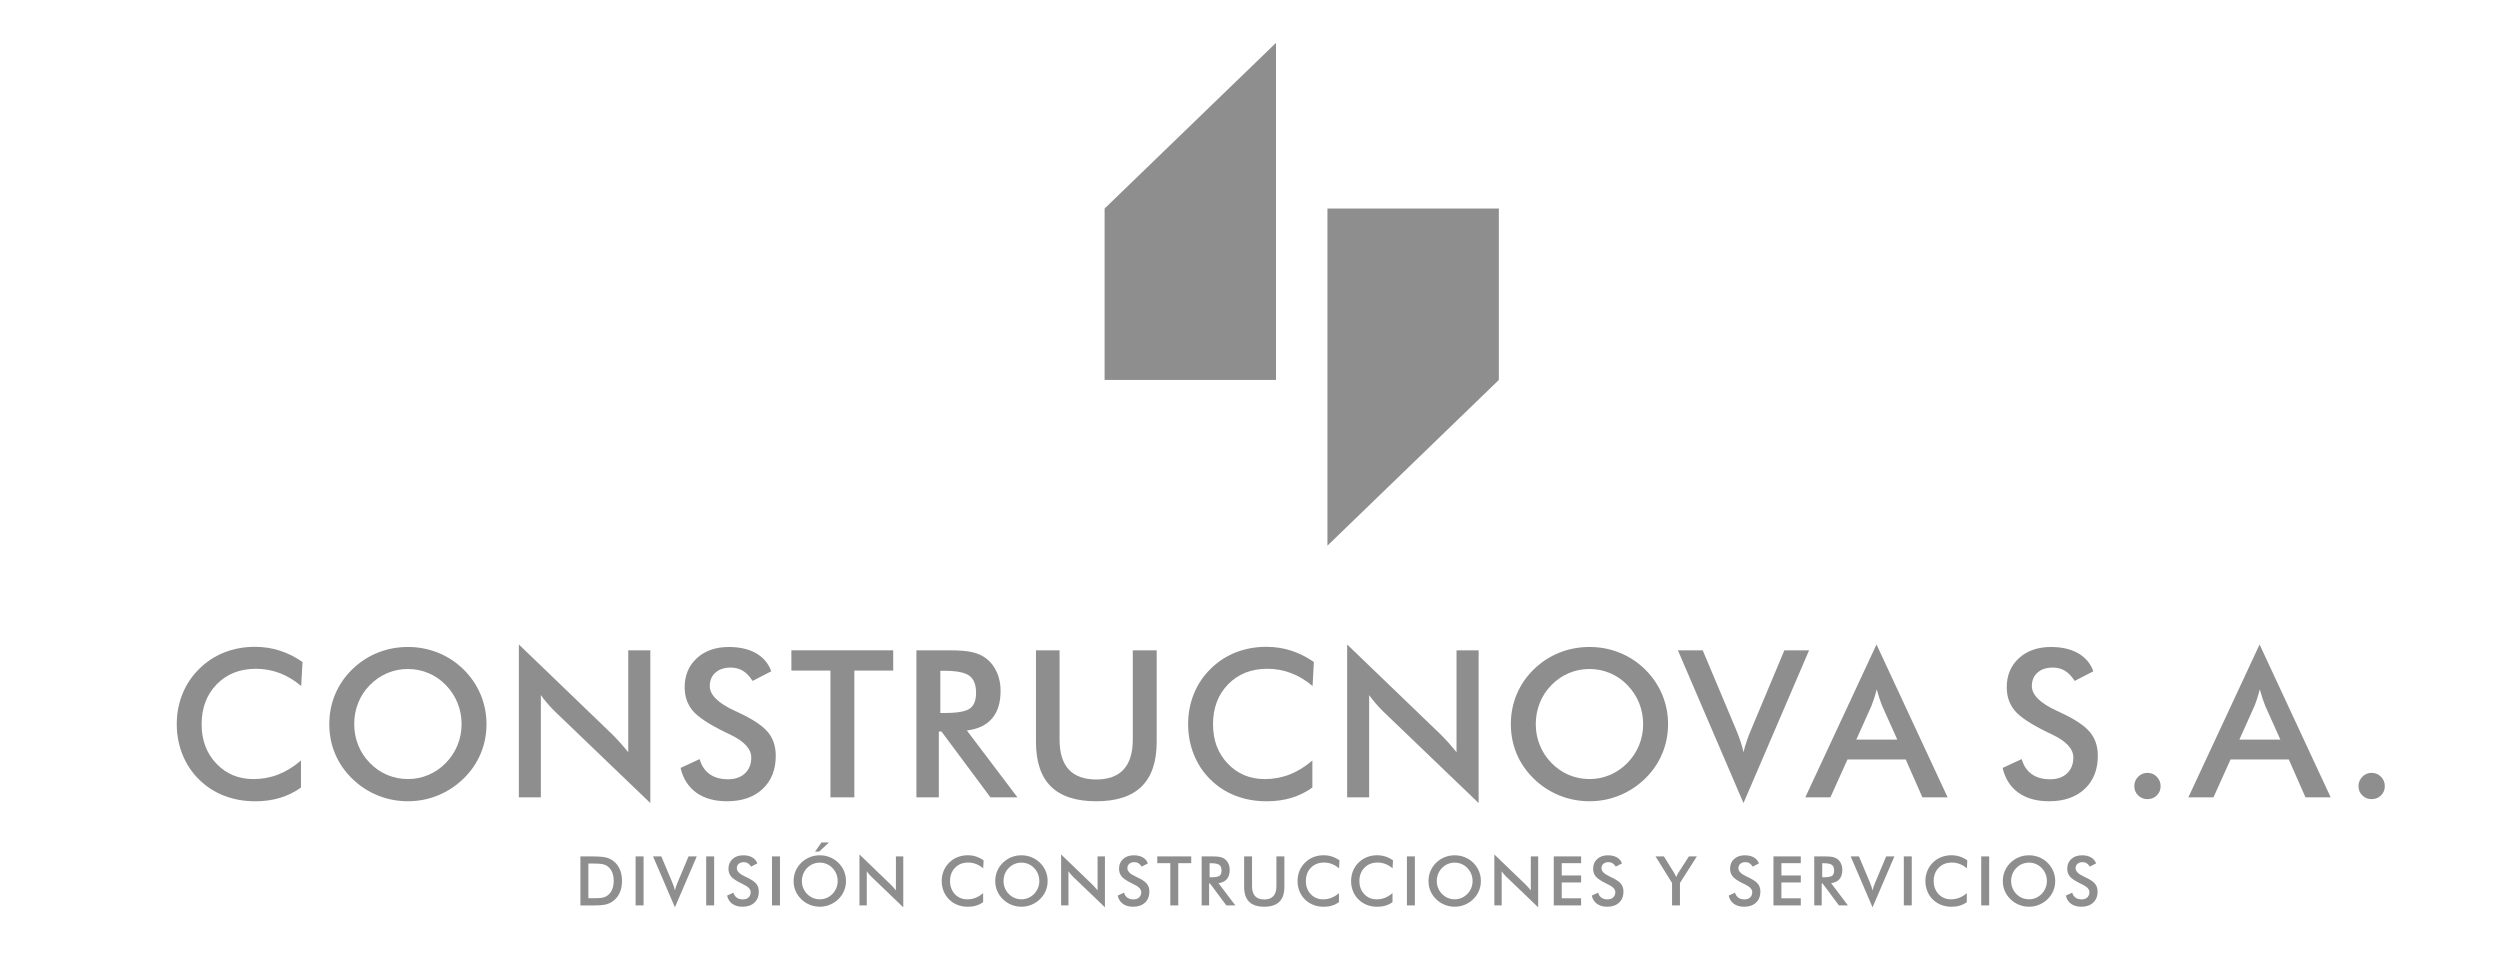 <?xml version="1.0" encoding="utf-8"?>
<!-- Generator: Adobe Illustrator 16.0.0, SVG Export Plug-In . SVG Version: 6.00 Build 0)  -->
<!DOCTYPE svg PUBLIC "-//W3C//DTD SVG 1.1//EN" "http://www.w3.org/Graphics/SVG/1.1/DTD/svg11.dtd">
<svg version="1.1" id="Capa_1" xmlns="http://www.w3.org/2000/svg" xmlns:xlink="http://www.w3.org/1999/xlink" x="0px" y="0px"
	 width="190.688px" height="73.734px" viewBox="0 0 190.688 73.734" enable-background="new 0 0 190.688 73.734"
	 xml:space="preserve">
<g display="none">
	
		<rect x="33.677" y="12.977" transform="matrix(0.707 0.707 -0.707 0.707 28.443 -23.908)" display="inline" fill="#8E8E8E" width="18.809" height="18.809"/>
	
		<rect x="48.402" y="27.701" transform="matrix(0.707 0.707 -0.707 0.707 43.164 -30.006)" display="inline" fill="#8E8E8E" width="18.809" height="18.81"/>
	
		<rect x="18.901" y="27.753" transform="matrix(0.707 0.707 -0.707 0.707 34.567 -9.132)" display="inline" fill="#8E8E8E" width="18.809" height="18.809"/>
	
		<rect x="33.626" y="42.477" transform="matrix(0.707 0.707 -0.707 0.707 49.288 -15.232)" display="inline" fill="#8E8E8E" width="18.809" height="18.809"/>
	<g display="inline">
		<path fill="#8E8E8E" d="M81.897,22.859v6.514h0.456c0.703,0,1.275-0.104,1.719-0.314c0.445-0.209,0.821-0.565,1.129-1.064
			c0.308-0.498,0.509-1.172,0.603-2.022h0.409v7.964h-0.409c-0.148-1.505-0.552-2.496-1.21-2.977
			c-0.659-0.479-1.405-0.719-2.24-0.719h-0.456v4.854c0,0.811,0.045,1.317,0.135,1.52c0.089,0.203,0.265,0.381,0.526,0.533
			c0.261,0.152,0.614,0.227,1.058,0.227h0.526v0.434h-8.292v-0.434h0.526c0.46,0,0.831-0.081,1.112-0.244
			c0.202-0.109,0.358-0.298,0.468-0.563c0.085-0.188,0.128-0.678,0.128-1.473V24.662c0-0.812-0.043-1.318-0.128-1.52
			c-0.086-0.203-0.259-0.381-0.521-0.533c-0.261-0.152-0.613-0.228-1.059-0.228h-0.526v-0.435H89.23v4.551H88.75
			c-0.109-1.068-0.388-1.859-0.835-2.374c-0.449-0.515-1.098-0.878-1.947-1.087c-0.468-0.117-1.333-0.178-2.596-0.178H81.897z"/>
		<path fill="#8E8E8E" d="M96.785,36.192c-1.333,1.178-2.53,1.766-3.591,1.766c-0.624,0-1.142-0.205-1.555-0.614
			s-0.619-0.921-0.619-1.537c0-0.834,0.358-1.585,1.075-2.252c0.718-0.666,2.281-1.553,4.69-2.66v-1.1
			c0-0.825-0.046-1.347-0.136-1.561c-0.088-0.215-0.258-0.401-0.508-0.561c-0.25-0.16-0.53-0.241-0.843-0.241
			c-0.506,0-0.923,0.114-1.25,0.34c-0.203,0.14-0.304,0.304-0.304,0.491c0,0.164,0.109,0.366,0.328,0.608
			c0.296,0.335,0.444,0.658,0.444,0.971c0,0.382-0.143,0.708-0.427,0.976c-0.285,0.27-0.656,0.404-1.117,0.404
			c-0.491,0-0.903-0.148-1.234-0.445c-0.331-0.295-0.496-0.643-0.496-1.04c0-0.562,0.222-1.097,0.666-1.608
			c0.444-0.51,1.064-0.902,1.859-1.176c0.796-0.273,1.623-0.409,2.48-0.409c1.037,0,1.857,0.222,2.462,0.661
			c0.604,0.441,0.995,0.918,1.175,1.433c0.109,0.327,0.164,1.08,0.164,2.257v4.245c0,0.499,0.019,0.813,0.058,0.941
			c0.04,0.13,0.099,0.225,0.177,0.288c0.077,0.062,0.166,0.092,0.268,0.092c0.203,0,0.41-0.144,0.621-0.432l0.35,0.28
			c-0.389,0.576-0.793,0.997-1.209,1.257c-0.418,0.261-0.892,0.392-1.422,0.392c-0.624,0-1.111-0.146-1.461-0.438
			C97.077,37.228,96.863,36.785,96.785,36.192 M96.785,35.339v-3.66c-0.944,0.553-1.646,1.146-2.105,1.776
			c-0.304,0.422-0.456,0.848-0.456,1.275c0,0.359,0.129,0.675,0.386,0.947c0.195,0.211,0.467,0.315,0.819,0.315
			C95.818,35.993,96.271,35.775,96.785,35.339"/>
		<path fill="#8E8E8E" d="M107.263,26.872v2.479c0.726-1.13,1.361-1.88,1.906-2.25c0.546-0.371,1.072-0.557,1.579-0.557
			c0.437,0,0.785,0.136,1.047,0.404s0.391,0.649,0.391,1.141c0,0.522-0.126,0.927-0.38,1.216s-0.559,0.433-0.918,0.433
			c-0.413,0-0.771-0.133-1.075-0.397c-0.305-0.266-0.483-0.414-0.538-0.444c-0.078-0.046-0.167-0.07-0.269-0.07
			c-0.227,0-0.441,0.086-0.644,0.257c-0.32,0.266-0.562,0.644-0.725,1.135c-0.25,0.756-0.375,1.59-0.375,2.502v2.514l0.012,0.656
			c0,0.443,0.027,0.729,0.083,0.854c0.093,0.21,0.23,0.365,0.414,0.463c0.183,0.097,0.493,0.156,0.93,0.181v0.421h-5.905v-0.421
			c0.475-0.04,0.797-0.17,0.965-0.392c0.167-0.223,0.251-0.81,0.251-1.762v-6.045c0-0.624-0.03-1.021-0.094-1.193
			c-0.077-0.218-0.19-0.377-0.34-0.479c-0.147-0.102-0.408-0.172-0.782-0.211v-0.433H107.263z"/>
		<path fill="#8E8E8E" d="M117.893,26.872v1.438c0.602-0.656,1.156-1.113,1.667-1.375c0.511-0.261,1.07-0.392,1.678-0.392
			c0.702,0,1.29,0.165,1.766,0.491c0.476,0.328,0.843,0.826,1.101,1.498c0.623-0.702,1.222-1.209,1.795-1.521
			c0.572-0.311,1.171-0.468,1.795-0.468c0.756,0,1.357,0.175,1.807,0.521c0.448,0.347,0.761,0.787,0.936,1.321
			c0.176,0.534,0.263,1.385,0.263,2.555v4.479c0,0.842,0.076,1.365,0.229,1.568c0.152,0.202,0.469,0.334,0.952,0.397v0.421h-5.647
			v-0.421c0.443-0.04,0.771-0.212,0.981-0.515c0.141-0.211,0.211-0.694,0.211-1.451v-4.701c0-0.974-0.039-1.594-0.117-1.859
			c-0.077-0.264-0.2-0.461-0.368-0.59c-0.167-0.129-0.364-0.193-0.59-0.193c-0.335,0-0.675,0.123-1.018,0.369
			s-0.69,0.613-1.041,1.105v5.869c0,0.787,0.066,1.284,0.198,1.486c0.18,0.287,0.522,0.449,1.028,0.479v0.421h-5.659v-0.421
			c0.304-0.016,0.545-0.092,0.72-0.229c0.175-0.136,0.292-0.3,0.351-0.49c0.059-0.191,0.088-0.605,0.088-1.246v-4.701
			c0-0.989-0.04-1.609-0.117-1.859c-0.077-0.248-0.209-0.443-0.392-0.584s-0.38-0.211-0.59-0.211c-0.313,0-0.597,0.082-0.854,0.246
			c-0.367,0.241-0.757,0.654-1.171,1.24v5.869c0,0.772,0.076,1.281,0.229,1.527c0.151,0.246,0.47,0.391,0.953,0.438v0.421h-5.637
			v-0.421c0.46-0.048,0.787-0.195,0.982-0.444c0.133-0.172,0.199-0.68,0.199-1.521v-6.175c0-0.825-0.076-1.34-0.229-1.542
			c-0.152-0.203-0.47-0.336-0.953-0.398v-0.433H117.893z"/>
		<path fill="#8E8E8E" d="M139.34,36.192c-1.332,1.178-2.53,1.766-3.59,1.766c-0.623,0-1.143-0.205-1.555-0.614
			c-0.413-0.409-0.62-0.921-0.62-1.537c0-0.834,0.358-1.585,1.076-2.252c0.717-0.666,2.28-1.553,4.688-2.66v-1.1
			c0-0.825-0.045-1.347-0.134-1.561c-0.09-0.215-0.259-0.401-0.509-0.561c-0.249-0.16-0.531-0.241-0.842-0.241
			c-0.507,0-0.924,0.114-1.251,0.34c-0.203,0.14-0.304,0.304-0.304,0.491c0,0.164,0.108,0.366,0.326,0.608
			c0.296,0.335,0.445,0.658,0.445,0.971c0,0.382-0.143,0.708-0.428,0.976c-0.284,0.27-0.656,0.404-1.117,0.404
			c-0.491,0-0.901-0.148-1.232-0.445c-0.332-0.295-0.497-0.643-0.497-1.04c0-0.562,0.222-1.097,0.666-1.608
			c0.444-0.51,1.063-0.902,1.86-1.176c0.795-0.273,1.62-0.409,2.479-0.409c1.036,0,1.857,0.222,2.462,0.661
			c0.604,0.441,0.995,0.918,1.175,1.433c0.109,0.327,0.163,1.08,0.163,2.257v4.245c0,0.499,0.02,0.813,0.06,0.941
			c0.038,0.13,0.098,0.225,0.175,0.288c0.078,0.062,0.169,0.092,0.269,0.092c0.203,0,0.41-0.144,0.621-0.432l0.351,0.28
			c-0.39,0.576-0.794,0.997-1.211,1.257c-0.417,0.261-0.891,0.392-1.421,0.392c-0.623,0-1.11-0.146-1.462-0.438
			C139.633,37.228,139.418,36.785,139.34,36.192 M139.34,35.339v-3.66c-0.942,0.553-1.644,1.146-2.104,1.776
			c-0.304,0.422-0.456,0.848-0.456,1.275c0,0.359,0.129,0.675,0.387,0.947c0.195,0.211,0.468,0.315,0.817,0.315
			C138.373,35.993,138.826,35.775,139.34,35.339"/>
		<path fill="#8E8E8E" d="M154.205,34.988l0.361,0.279c-0.514,0.969-1.155,1.688-1.924,2.158c-0.768,0.473-1.584,0.708-2.449,0.708
			c-1.458,0-2.624-0.549-3.497-1.649c-0.873-1.098-1.31-2.42-1.31-3.965c0-1.488,0.397-2.797,1.193-3.929
			c0.959-1.364,2.279-2.047,3.964-2.047c1.13,0,2.029,0.286,2.695,0.854c0.667,0.571,1,1.206,1,1.907
			c0,0.445-0.134,0.799-0.404,1.064c-0.268,0.264-0.62,0.396-1.058,0.396c-0.46,0-0.84-0.152-1.141-0.455
			c-0.299-0.305-0.484-0.847-0.555-1.626c-0.047-0.492-0.16-0.834-0.339-1.03c-0.18-0.193-0.39-0.291-0.633-0.291
			c-0.373,0-0.693,0.199-0.959,0.598c-0.405,0.599-0.607,1.52-0.607,2.758c0,1.03,0.163,2.014,0.492,2.953
			c0.326,0.939,0.775,1.64,1.344,2.1c0.429,0.336,0.936,0.504,1.521,0.504c0.382,0,0.744-0.091,1.088-0.271
			C153.331,35.825,153.737,35.486,154.205,34.988"/>
		<path fill="#8E8E8E" d="M160.18,26.872v8.666c0,0.771,0.09,1.264,0.27,1.479c0.18,0.215,0.529,0.338,1.053,0.368v0.421h-5.906
			v-0.421c0.483-0.016,0.843-0.157,1.076-0.422c0.156-0.179,0.234-0.654,0.234-1.426v-6.387c0-0.771-0.091-1.264-0.269-1.478
			c-0.181-0.215-0.527-0.337-1.042-0.369v-0.433H160.18z M158.543,21.574c0.507,0,0.935,0.178,1.286,0.531
			c0.351,0.355,0.526,0.783,0.526,1.281c0,0.5-0.178,0.924-0.532,1.275c-0.355,0.35-0.782,0.525-1.28,0.525
			c-0.499,0-0.924-0.176-1.275-0.525c-0.351-0.352-0.525-0.775-0.525-1.275c0-0.498,0.175-0.926,0.525-1.281
			C157.619,21.752,158.044,21.574,158.543,21.574"/>
		<path fill="#8E8E8E" d="M168.6,36.192c-1.332,1.178-2.53,1.766-3.59,1.766c-0.623,0-1.143-0.205-1.555-0.614
			c-0.414-0.409-0.62-0.921-0.62-1.537c0-0.834,0.358-1.585,1.076-2.252c0.716-0.666,2.279-1.553,4.688-2.66v-1.1
			c0-0.825-0.044-1.347-0.135-1.561c-0.089-0.215-0.259-0.401-0.509-0.561c-0.249-0.16-0.53-0.241-0.841-0.241
			c-0.508,0-0.925,0.114-1.252,0.34c-0.203,0.14-0.304,0.304-0.304,0.491c0,0.164,0.108,0.366,0.327,0.608
			c0.296,0.335,0.444,0.658,0.444,0.971c0,0.382-0.143,0.708-0.427,0.976c-0.284,0.27-0.657,0.404-1.117,0.404
			c-0.491,0-0.902-0.148-1.233-0.445c-0.331-0.295-0.496-0.643-0.496-1.04c0-0.562,0.222-1.097,0.666-1.608
			c0.444-0.51,1.063-0.902,1.859-1.176c0.795-0.273,1.621-0.409,2.479-0.409c1.036,0,1.856,0.222,2.461,0.661
			c0.604,0.441,0.996,0.918,1.175,1.433c0.11,0.327,0.164,1.08,0.164,2.257v4.245c0,0.499,0.019,0.813,0.06,0.941
			c0.038,0.13,0.097,0.225,0.175,0.288c0.077,0.062,0.168,0.092,0.268,0.092c0.204,0,0.411-0.144,0.621-0.432l0.352,0.28
			c-0.391,0.576-0.794,0.997-1.211,1.257c-0.417,0.261-0.891,0.392-1.421,0.392c-0.625,0-1.111-0.146-1.463-0.438
			C168.892,37.228,168.679,36.785,168.6,36.192 M168.6,35.339v-3.66c-0.943,0.553-1.645,1.146-2.104,1.776
			c-0.305,0.422-0.456,0.848-0.456,1.275c0,0.359,0.129,0.675,0.386,0.947c0.194,0.211,0.468,0.315,0.818,0.315
			C167.633,35.993,168.085,35.775,168.6,35.339"/>
		<path fill="#8E8E8E" d="M84.611,44.066v2.747h-0.229c-0.171-0.716-0.491-1.266-0.959-1.648c-0.467-0.381-0.997-0.572-1.59-0.572
			c-0.495,0-0.949,0.143-1.362,0.427c-0.414,0.284-0.716,0.656-0.906,1.117c-0.246,0.589-0.369,1.243-0.369,1.964
			c0,0.71,0.09,1.356,0.269,1.938c0.179,0.585,0.459,1.024,0.842,1.323c0.382,0.297,0.877,0.446,1.485,0.446
			c0.499,0,0.956-0.109,1.372-0.327c0.415-0.219,0.853-0.594,1.312-1.129v0.685c-0.444,0.464-0.907,0.8-1.389,1.009
			c-0.48,0.208-1.043,0.313-1.686,0.313c-0.847,0-1.598-0.169-2.254-0.509c-0.657-0.34-1.164-0.826-1.521-1.462
			c-0.357-0.635-0.534-1.312-0.534-2.028c0-0.757,0.197-1.474,0.593-2.152c0.396-0.677,0.93-1.205,1.602-1.579
			c0.673-0.373,1.386-0.561,2.144-0.561c0.557,0,1.146,0.12,1.765,0.361c0.359,0.142,0.587,0.212,0.685,0.212
			c0.125,0,0.233-0.046,0.324-0.138c0.092-0.092,0.152-0.237,0.179-0.436H84.611z"/>
		<path fill="#8E8E8E" d="M88.687,51.37c-0.667,0.589-1.265,0.883-1.795,0.883c-0.312,0-0.572-0.103-0.777-0.308
			c-0.207-0.204-0.311-0.461-0.311-0.77c0-0.417,0.179-0.791,0.538-1.124c0.359-0.334,1.141-0.777,2.345-1.331v-0.55
			c0-0.413-0.022-0.674-0.068-0.78c-0.044-0.106-0.129-0.201-0.254-0.281C88.24,47.03,88.1,46.99,87.944,46.99
			c-0.253,0-0.461,0.057-0.625,0.17c-0.101,0.069-0.152,0.152-0.152,0.244c0,0.082,0.054,0.185,0.163,0.306
			c0.149,0.167,0.222,0.328,0.222,0.484c0,0.191-0.071,0.354-0.213,0.488c-0.143,0.135-0.329,0.201-0.559,0.201
			c-0.246,0-0.451-0.073-0.617-0.222c-0.166-0.148-0.248-0.321-0.248-0.521c0-0.28,0.111-0.549,0.333-0.804
			c0.222-0.256,0.532-0.451,0.93-0.589c0.398-0.136,0.811-0.203,1.24-0.203c0.519,0,0.929,0.109,1.231,0.33
			c0.302,0.22,0.498,0.459,0.587,0.716c0.055,0.164,0.083,0.54,0.083,1.129v2.122c0,0.25,0.01,0.406,0.029,0.471
			c0.019,0.063,0.049,0.111,0.087,0.145c0.04,0.03,0.084,0.046,0.135,0.046c0.101,0,0.205-0.072,0.31-0.217l0.175,0.142
			c-0.195,0.287-0.396,0.497-0.604,0.628c-0.21,0.13-0.446,0.196-0.711,0.196c-0.312,0-0.556-0.074-0.731-0.22
			C88.833,51.887,88.726,51.666,88.687,51.37 M88.687,50.943v-1.832c-0.472,0.278-0.822,0.573-1.053,0.89
			c-0.151,0.212-0.227,0.423-0.227,0.637c0,0.18,0.064,0.338,0.192,0.474c0.097,0.106,0.234,0.158,0.41,0.158
			C88.203,51.27,88.429,51.161,88.687,50.943"/>
		<path fill="#8E8E8E" d="M95.113,46.557l0.087,1.866h-0.198c-0.239-0.554-0.486-0.933-0.74-1.135
			c-0.255-0.203-0.51-0.305-0.763-0.305c-0.159,0-0.296,0.055-0.409,0.161c-0.114,0.107-0.171,0.231-0.171,0.371
			c0,0.105,0.04,0.207,0.118,0.305c0.125,0.159,0.474,0.434,1.046,0.821s0.95,0.718,1.131,0.988
			c0.182,0.271,0.272,0.574,0.272,0.909c0,0.304-0.075,0.604-0.228,0.895c-0.152,0.293-0.367,0.518-0.644,0.672
			c-0.276,0.156-0.583,0.234-0.917,0.234c-0.261,0-0.611-0.082-1.046-0.245c-0.118-0.042-0.198-0.064-0.241-0.064
			c-0.128,0-0.235,0.098-0.321,0.292h-0.192l-0.094-1.965h0.199c0.175,0.515,0.416,0.901,0.722,1.158
			c0.306,0.258,0.596,0.387,0.868,0.387c0.188,0,0.341-0.058,0.459-0.174c0.119-0.115,0.178-0.254,0.178-0.419
			c0-0.186-0.058-0.348-0.175-0.483c-0.117-0.137-0.378-0.344-0.783-0.62c-0.597-0.413-0.983-0.729-1.158-0.947
			c-0.257-0.32-0.386-0.673-0.386-1.059c0-0.421,0.146-0.802,0.436-1.143c0.291-0.342,0.709-0.512,1.261-0.512
			c0.295,0,0.583,0.071,0.859,0.216c0.105,0.059,0.19,0.088,0.257,0.088c0.071,0,0.127-0.015,0.17-0.045
			c0.042-0.028,0.111-0.111,0.205-0.248H95.113z"/>
		<path fill="#8E8E8E" d="M99.334,51.37c-0.667,0.589-1.265,0.883-1.794,0.883c-0.313,0-0.572-0.103-0.777-0.308
			c-0.209-0.204-0.311-0.461-0.311-0.77c0-0.417,0.178-0.791,0.537-1.124c0.359-0.334,1.141-0.777,2.345-1.331v-0.55
			c0-0.413-0.022-0.674-0.066-0.78c-0.046-0.106-0.13-0.201-0.255-0.281c-0.125-0.079-0.266-0.119-0.42-0.119
			c-0.256,0-0.463,0.057-0.627,0.17c-0.102,0.069-0.152,0.152-0.152,0.244c0,0.082,0.055,0.185,0.164,0.306
			c0.148,0.167,0.222,0.328,0.222,0.484c0,0.191-0.071,0.354-0.214,0.488c-0.141,0.135-0.327,0.201-0.557,0.201
			c-0.246,0-0.452-0.073-0.617-0.222c-0.166-0.148-0.248-0.321-0.248-0.521c0-0.28,0.11-0.549,0.332-0.804
			c0.223-0.256,0.533-0.451,0.93-0.589c0.396-0.136,0.811-0.203,1.24-0.203c0.518,0,0.928,0.109,1.23,0.33
			c0.302,0.22,0.498,0.459,0.588,0.716c0.055,0.164,0.082,0.54,0.082,1.129v2.122c0,0.25,0.01,0.406,0.029,0.471
			c0.02,0.063,0.048,0.111,0.087,0.145c0.04,0.03,0.084,0.046,0.136,0.046c0.101,0,0.204-0.072,0.31-0.217l0.175,0.142
			c-0.194,0.287-0.396,0.497-0.605,0.628c-0.209,0.13-0.444,0.196-0.71,0.196c-0.312,0-0.556-0.074-0.73-0.22
			C99.48,51.887,99.373,51.666,99.334,51.37 M99.334,50.943v-1.832c-0.472,0.278-0.822,0.573-1.052,0.89
			c-0.152,0.212-0.229,0.423-0.229,0.637c0,0.18,0.064,0.338,0.192,0.474c0.099,0.106,0.235,0.158,0.411,0.158
			C98.851,51.27,99.077,51.161,99.334,50.943"/>
		<path fill="#8E8E8E" d="M104.444,44.247v6.795c0,0.387,0.046,0.633,0.135,0.739c0.091,0.107,0.266,0.17,0.527,0.186v0.21h-2.954
			v-0.21c0.242-0.008,0.421-0.079,0.538-0.212c0.078-0.089,0.117-0.326,0.117-0.713v-5.66c0-0.382-0.045-0.626-0.134-0.734
			c-0.09-0.106-0.264-0.168-0.521-0.185v-0.216H104.444z"/>
		<path fill="#8E8E8E" d="M107.766,46.709v4.333c0,0.387,0.045,0.633,0.134,0.739c0.091,0.107,0.266,0.17,0.527,0.186v0.21h-2.954
			v-0.21c0.243-0.008,0.422-0.079,0.539-0.212c0.078-0.089,0.116-0.326,0.116-0.713V47.85c0-0.386-0.044-0.633-0.134-0.74
			s-0.264-0.168-0.521-0.184v-0.217H107.766z M106.947,44.061c0.253,0,0.468,0.089,0.644,0.267c0.175,0.176,0.262,0.39,0.262,0.639
			s-0.087,0.463-0.266,0.637c-0.177,0.177-0.391,0.265-0.64,0.265c-0.25,0-0.462-0.088-0.637-0.265
			c-0.176-0.174-0.264-0.388-0.264-0.637s0.088-0.463,0.264-0.639C106.485,44.149,106.697,44.061,106.947,44.061"/>
		<path fill="#8E8E8E" d="M112.414,46.557l0.088,1.866h-0.198c-0.237-0.554-0.484-0.933-0.74-1.135
			c-0.255-0.203-0.51-0.305-0.764-0.305c-0.16,0-0.295,0.055-0.408,0.161c-0.113,0.107-0.17,0.231-0.17,0.371
			c0,0.105,0.038,0.207,0.118,0.305c0.124,0.159,0.472,0.434,1.046,0.821c0.572,0.388,0.949,0.718,1.131,0.988
			c0.181,0.271,0.272,0.574,0.272,0.909c0,0.304-0.076,0.604-0.229,0.895c-0.152,0.293-0.366,0.518-0.644,0.672
			c-0.276,0.156-0.583,0.234-0.918,0.234c-0.261,0-0.609-0.082-1.047-0.245c-0.116-0.042-0.196-0.064-0.239-0.064
			c-0.128,0-0.235,0.098-0.322,0.292h-0.192l-0.094-1.965h0.198c0.177,0.515,0.417,0.901,0.723,1.158
			c0.307,0.258,0.596,0.387,0.868,0.387c0.188,0,0.341-0.058,0.459-0.174c0.119-0.115,0.179-0.254,0.179-0.419
			c0-0.186-0.059-0.348-0.175-0.483c-0.117-0.137-0.378-0.344-0.784-0.62c-0.597-0.413-0.981-0.729-1.158-0.947
			c-0.256-0.32-0.386-0.673-0.386-1.059c0-0.421,0.146-0.802,0.436-1.143c0.291-0.342,0.71-0.512,1.261-0.512
			c0.296,0,0.583,0.071,0.859,0.216c0.105,0.059,0.19,0.088,0.258,0.088c0.069,0,0.126-0.015,0.169-0.045
			c0.042-0.028,0.112-0.111,0.205-0.248H112.414z"/>
		<path fill="#8E8E8E" d="M121.928,44.247v6.292c0,0.425,0.012,0.676,0.035,0.755c0.031,0.128,0.091,0.223,0.179,0.286
			c0.088,0.062,0.241,0.101,0.459,0.116v0.192l-2.31,0.451v-0.865c-0.277,0.335-0.524,0.563-0.74,0.685
			c-0.217,0.121-0.462,0.181-0.733,0.181c-0.698,0-1.25-0.312-1.655-0.937c-0.326-0.505-0.491-1.127-0.491-1.863
			c0-0.59,0.102-1.116,0.304-1.582c0.203-0.465,0.48-0.817,0.834-1.057c0.354-0.237,0.732-0.355,1.137-0.355
			c0.262,0,0.493,0.05,0.696,0.151c0.202,0.101,0.42,0.278,0.649,0.532V45.58c0-0.416-0.019-0.667-0.053-0.754
			c-0.047-0.112-0.118-0.196-0.211-0.251c-0.094-0.055-0.269-0.083-0.526-0.083v-0.245H121.928z M120.291,47.955
			c-0.289-0.554-0.643-0.83-1.06-0.83c-0.144,0-0.263,0.038-0.356,0.116c-0.144,0.121-0.262,0.333-0.353,0.637
			c-0.092,0.306-0.139,0.771-0.139,1.398c0,0.69,0.051,1.2,0.152,1.531c0.102,0.332,0.24,0.572,0.416,0.72
			c0.089,0.074,0.212,0.111,0.368,0.111c0.343,0,0.666-0.269,0.971-0.808V47.955z"/>
		<path fill="#8E8E8E" d="M127.903,49.247h-2.999c0.034,0.725,0.229,1.299,0.579,1.719c0.269,0.323,0.592,0.485,0.97,0.485
			c0.234,0,0.447-0.065,0.638-0.195c0.19-0.131,0.396-0.366,0.613-0.706l0.199,0.13c-0.296,0.604-0.624,1.032-0.982,1.283
			c-0.358,0.252-0.773,0.377-1.245,0.377c-0.811,0-1.425-0.312-1.842-0.937c-0.336-0.502-0.503-1.126-0.503-1.87
			c0-0.911,0.247-1.638,0.739-2.178c0.493-0.54,1.072-0.81,1.734-0.81c0.553,0,1.034,0.227,1.442,0.681
			C127.653,47.682,127.872,48.354,127.903,49.247 M126.465,48.854c0-0.628-0.034-1.057-0.102-1.292
			c-0.068-0.234-0.175-0.411-0.319-0.532c-0.082-0.069-0.19-0.104-0.328-0.104c-0.202,0-0.368,0.099-0.496,0.298
			c-0.229,0.347-0.345,0.822-0.345,1.428v0.203H126.465z"/>
		<path fill="#8E8E8E" d="M138.738,49.393l-0.298,2.784h-7.04V51.96h0.264c0.229,0,0.414-0.042,0.555-0.122
			c0.102-0.056,0.179-0.149,0.233-0.282c0.043-0.093,0.063-0.338,0.063-0.735v-5.218c0-0.403-0.021-0.657-0.063-0.76
			c-0.043-0.1-0.13-0.189-0.26-0.265c-0.13-0.076-0.307-0.115-0.528-0.115H131.4v-0.216h4.228v0.216h-0.346
			c-0.229,0-0.414,0.041-0.555,0.124c-0.102,0.055-0.182,0.148-0.24,0.28c-0.043,0.095-0.063,0.34-0.063,0.735v5.054
			c0,0.405,0.022,0.663,0.069,0.774s0.139,0.193,0.274,0.249c0.098,0.034,0.334,0.053,0.709,0.053h0.659
			c0.422,0,0.772-0.074,1.053-0.224c0.281-0.147,0.522-0.382,0.729-0.701c0.205-0.318,0.398-0.791,0.581-1.415H138.738z"/>
		<path fill="#8E8E8E" d="M144.2,49.247h-2.999c0.033,0.725,0.227,1.299,0.577,1.719c0.27,0.323,0.594,0.485,0.972,0.485
			c0.234,0,0.446-0.065,0.637-0.195c0.191-0.131,0.396-0.366,0.614-0.706l0.199,0.13c-0.298,0.604-0.624,1.032-0.983,1.283
			c-0.358,0.252-0.772,0.377-1.245,0.377c-0.811,0-1.424-0.312-1.841-0.937c-0.336-0.502-0.503-1.126-0.503-1.87
			c0-0.911,0.245-1.638,0.739-2.178c0.493-0.54,1.07-0.81,1.733-0.81c0.554,0,1.034,0.227,1.44,0.681
			C143.948,47.682,144.168,48.354,144.2,49.247 M142.761,48.854c0-0.628-0.034-1.057-0.103-1.292
			c-0.067-0.234-0.174-0.411-0.317-0.532c-0.083-0.069-0.192-0.104-0.328-0.104c-0.202,0-0.368,0.099-0.496,0.298
			c-0.229,0.347-0.346,0.822-0.346,1.428v0.203H142.761z"/>
		<path fill="#8E8E8E" d="M147.118,46.709v0.708c0.279-0.304,0.55-0.525,0.807-0.663c0.257-0.14,0.534-0.208,0.829-0.208
			c0.355,0,0.65,0.098,0.884,0.295s0.39,0.442,0.468,0.733c0.063,0.224,0.094,0.649,0.094,1.28v2.129
			c0,0.42,0.037,0.684,0.114,0.787c0.076,0.103,0.233,0.168,0.477,0.196v0.21h-2.767v-0.21c0.207-0.028,0.355-0.113,0.444-0.259
			c0.063-0.098,0.094-0.338,0.094-0.725v-2.433c0-0.448-0.018-0.73-0.053-0.848c-0.034-0.118-0.095-0.208-0.179-0.272
			c-0.083-0.064-0.176-0.096-0.277-0.096c-0.335,0-0.647,0.239-0.935,0.719v2.93c0,0.409,0.036,0.668,0.112,0.777
			s0.218,0.178,0.425,0.206v0.21h-2.765v-0.21c0.229-0.024,0.393-0.099,0.489-0.223c0.067-0.086,0.101-0.341,0.101-0.761v-3.088
			c0-0.412-0.038-0.669-0.114-0.771c-0.075-0.103-0.235-0.168-0.476-0.199v-0.217H147.118z"/>
		<path fill="#8E8E8E" d="M156.005,50.767l0.182,0.141c-0.258,0.483-0.578,0.843-0.962,1.079s-0.792,0.354-1.226,0.354
			c-0.729,0-1.312-0.274-1.748-0.824s-0.654-1.211-0.654-1.982c0-0.745,0.199-1.399,0.597-1.964c0.479-0.683,1.14-1.023,1.981-1.023
			c0.564,0,1.015,0.143,1.349,0.427c0.333,0.284,0.499,0.602,0.499,0.952c0,0.223-0.067,0.399-0.202,0.532
			c-0.135,0.132-0.31,0.198-0.528,0.198c-0.23,0-0.421-0.075-0.569-0.228c-0.15-0.152-0.243-0.422-0.279-0.812
			c-0.022-0.246-0.079-0.418-0.169-0.516c-0.09-0.097-0.195-0.146-0.315-0.146c-0.188,0-0.348,0.099-0.48,0.298
			c-0.202,0.3-0.304,0.761-0.304,1.38c0,0.514,0.082,1.007,0.245,1.477c0.165,0.47,0.389,0.819,0.673,1.049
			c0.215,0.168,0.469,0.252,0.761,0.252c0.191,0,0.372-0.045,0.544-0.134C155.568,51.186,155.771,51.016,156.005,50.767"/>
		<path fill="#8E8E8E" d="M158.993,46.709v4.333c0,0.387,0.045,0.633,0.134,0.739c0.09,0.107,0.266,0.17,0.526,0.186v0.21h-2.952
			v-0.21c0.241-0.008,0.421-0.079,0.538-0.212c0.077-0.089,0.116-0.326,0.116-0.713V47.85c0-0.386-0.044-0.633-0.135-0.74
			c-0.089-0.107-0.264-0.168-0.52-0.184v-0.217H158.993z M158.175,44.061c0.253,0,0.468,0.089,0.644,0.267
			c0.175,0.176,0.262,0.39,0.262,0.639s-0.088,0.463-0.266,0.637c-0.178,0.177-0.391,0.265-0.64,0.265
			c-0.251,0-0.462-0.088-0.639-0.265c-0.175-0.174-0.262-0.388-0.262-0.637s0.087-0.463,0.262-0.639
			C157.713,44.149,157.924,44.061,158.175,44.061"/>
		<path fill="#8E8E8E" d="M162.419,46.709v0.708c0.281-0.304,0.55-0.525,0.808-0.663c0.258-0.14,0.534-0.208,0.83-0.208
			c0.355,0,0.649,0.098,0.883,0.295c0.234,0.197,0.39,0.442,0.467,0.733c0.063,0.224,0.094,0.649,0.094,1.28v2.129
			c0,0.42,0.038,0.684,0.114,0.787c0.077,0.103,0.235,0.168,0.478,0.196v0.21h-2.766v-0.21c0.206-0.028,0.354-0.113,0.444-0.259
			c0.062-0.098,0.094-0.338,0.094-0.725v-2.433c0-0.448-0.019-0.73-0.054-0.848c-0.035-0.118-0.094-0.208-0.178-0.272
			s-0.177-0.096-0.278-0.096c-0.335,0-0.646,0.239-0.936,0.719v2.93c0,0.409,0.038,0.668,0.113,0.777
			c0.077,0.109,0.218,0.178,0.425,0.206v0.21h-2.766v-0.21c0.23-0.024,0.395-0.099,0.491-0.223c0.066-0.086,0.101-0.341,0.101-0.761
			v-3.088c0-0.412-0.039-0.669-0.114-0.771c-0.077-0.103-0.235-0.168-0.478-0.199v-0.217H162.419z"/>
		<path fill="#8E8E8E" d="M169.863,51.37c-0.667,0.589-1.266,0.883-1.796,0.883c-0.312,0-0.57-0.103-0.777-0.308
			c-0.207-0.204-0.311-0.461-0.311-0.77c0-0.417,0.18-0.791,0.539-1.124c0.358-0.334,1.14-0.777,2.345-1.331v-0.55
			c0-0.413-0.023-0.674-0.068-0.78c-0.044-0.106-0.128-0.201-0.253-0.281c-0.126-0.079-0.266-0.119-0.422-0.119
			c-0.254,0-0.462,0.057-0.625,0.17c-0.103,0.069-0.152,0.152-0.152,0.244c0,0.082,0.055,0.185,0.163,0.306
			c0.148,0.167,0.223,0.328,0.223,0.484c0,0.191-0.071,0.354-0.214,0.488s-0.328,0.201-0.559,0.201c-0.244,0-0.45-0.073-0.616-0.222
			c-0.165-0.148-0.248-0.321-0.248-0.521c0-0.28,0.111-0.549,0.333-0.804c0.222-0.256,0.531-0.451,0.929-0.589
			c0.398-0.136,0.812-0.203,1.24-0.203c0.519,0,0.929,0.109,1.231,0.33c0.302,0.22,0.497,0.459,0.588,0.716
			c0.055,0.164,0.081,0.54,0.081,1.129v2.122c0,0.25,0.011,0.406,0.029,0.471c0.021,0.063,0.049,0.111,0.088,0.145
			c0.039,0.03,0.084,0.046,0.134,0.046c0.103,0,0.206-0.072,0.311-0.217l0.175,0.142c-0.193,0.287-0.396,0.497-0.604,0.628
			c-0.21,0.13-0.447,0.196-0.711,0.196c-0.313,0-0.557-0.074-0.73-0.22C170.009,51.887,169.902,51.666,169.863,51.37
			 M169.863,50.943v-1.832c-0.472,0.278-0.822,0.573-1.052,0.89c-0.153,0.212-0.229,0.423-0.229,0.637
			c0,0.18,0.064,0.338,0.193,0.474c0.098,0.106,0.233,0.158,0.409,0.158C169.379,51.27,169.605,51.161,169.863,50.943"/>
	</g>
</g>
<g display="none">
	<path display="inline" fill="#8E8E8E" d="M90.888,35.77l14.258-15.848h-9.898L81.706,34.641V19.922h-8v35.849h3.432h2.377v-7.267
		H77.01l2.505-2.187v-0.11h0.126l6.338-5.531l6.275,5.531h0.099v0.089l2.506,2.208h-2.506v7.267h0.201h3.258h3.717h5.617
		c-1.641-2.29-4.121-5.769-7.438-10.436C94.394,40.667,92.119,37.479,90.888,35.77"/>
	<g display="inline">
		<path fill="#8E8E8E" d="M29.887,19.699c5.627,0,10.305,1.752,14.034,5.256c3.728,3.504,5.592,7.88,5.592,13.127
			c0,5.282-1.873,9.702-5.619,13.258c-3.746,3.555-8.415,5.333-14.007,5.333c-5.592,0-10.253-1.769-13.981-5.309
			c-3.729-3.537-5.593-7.965-5.593-13.282c0-5.281,1.864-9.666,5.593-13.154C19.634,21.442,24.294,19.699,29.887,19.699z
			 M29.991,27.414c-2.832,0-5.248,1.028-7.25,3.081c-2.002,2.056-3.004,4.602-3.004,7.639c0,3.038,1.01,5.602,3.03,7.69
			s4.427,3.133,7.224,3.133c2.796,0,5.169-1.044,7.12-3.133c1.95-2.089,2.926-4.652,2.926-7.69c0-3.037-0.976-5.583-2.926-7.639
			C35.16,28.442,32.787,27.414,29.991,27.414z"/>
		<path fill="#8E8E8E" d="M63.598,56.259H54.38v-36.25h9.217V56.259z"/>
		<path fill="#8E8E8E" d="M124.081,19.699c5.626,0,10.304,1.752,14.034,5.256c3.727,3.504,5.592,7.88,5.592,13.127
			c0,5.282-1.873,9.702-5.619,13.258c-3.746,3.555-8.414,5.333-14.007,5.333c-5.592,0-10.252-1.769-13.982-5.309
			c-3.729-3.537-5.592-7.965-5.592-13.282c0-5.281,1.863-9.666,5.592-13.154C113.829,21.442,118.489,19.699,124.081,19.699z
			 M124.185,27.414c-2.832,0-5.248,1.028-7.25,3.081c-2.002,2.056-3.004,4.602-3.004,7.639c0,3.038,1.01,5.602,3.029,7.69
			s4.428,3.133,7.225,3.133c2.795,0,5.169-1.044,7.12-3.133s2.926-4.652,2.926-7.69c0-3.037-0.975-5.583-2.926-7.639
			C129.354,28.442,126.979,27.414,124.185,27.414z"/>
		<path fill="#8E8E8E" d="M162.504,19.596c5.42,0,10.184,1.346,14.293,4.038l-3.469,7.198c-1.9-1.104-3.936-2.01-6.111-2.719
			c-2.176-0.707-4.006-1.061-5.488-1.061c-2.66,0-3.988,0.88-3.988,2.641c0,1.139,0.656,2.055,1.969,2.744
			c1.311,0.691,2.908,1.286,4.789,1.786c1.881,0.501,3.762,1.105,5.645,1.813c1.881,0.709,3.479,1.856,4.789,3.444
			c1.313,1.588,1.969,3.591,1.969,6.007c0,3.487-1.365,6.206-4.09,8.155c-2.729,1.951-6.197,2.927-10.41,2.927
			c-3.002,0-5.973-0.519-8.906-1.554c-2.936-1.035-5.49-2.451-7.664-4.247l3.572-7.094c1.83,1.589,3.988,2.893,6.473,3.909
			c2.486,1.021,4.695,1.528,6.629,1.528c1.484,0,2.641-0.268,3.471-0.802c0.828-0.536,1.242-1.321,1.242-2.357
			c0-1-0.475-1.839-1.424-2.511c-0.951-0.674-2.133-1.174-3.547-1.502c-1.416-0.327-2.951-0.769-4.609-1.321
			c-1.656-0.552-3.193-1.155-4.609-1.812s-2.598-1.701-3.547-3.134c-0.949-1.432-1.424-3.149-1.424-5.152
			c0-3.313,1.32-5.963,3.961-7.948C154.66,20.588,158.156,19.596,162.504,19.596z"/>
	</g>
</g>
<g>
	<path fill="#8E8E8E" d="M22.972,52.329c-0.516-0.439-1.062-0.768-1.636-0.988c-0.575-0.219-1.179-0.329-1.812-0.329
		c-1.226,0-2.223,0.394-2.991,1.18c-0.769,0.787-1.153,1.806-1.153,3.057c0,1.211,0.375,2.209,1.123,2.995
		c0.748,0.787,1.691,1.181,2.831,1.181c0.663,0,1.296-0.117,1.896-0.353s1.175-0.59,1.728-1.065v2.062
		c-0.491,0.353-1.024,0.615-1.601,0.789c-0.577,0.173-1.203,0.26-1.877,0.26c-0.858,0-1.65-0.14-2.378-0.421
		s-1.368-0.694-1.919-1.241c-0.546-0.536-0.966-1.168-1.26-1.896c-0.293-0.729-0.44-1.503-0.44-2.325
		c0-0.823,0.146-1.595,0.44-2.317c0.294-0.723,0.719-1.357,1.276-1.904c0.557-0.551,1.195-0.969,1.916-1.252
		s1.499-0.426,2.336-0.426c0.66,0,1.288,0.097,1.885,0.288c0.598,0.191,1.177,0.48,1.739,0.868L22.972,52.329z"/>
	<path fill="#8E8E8E" d="M37.107,55.233c0,0.797-0.149,1.55-0.448,2.26s-0.734,1.343-1.307,1.899
		c-0.577,0.558-1.228,0.983-1.953,1.28c-0.726,0.296-1.486,0.443-2.283,0.443c-0.807,0-1.577-0.148-2.31-0.447
		c-0.732-0.299-1.38-0.725-1.942-1.276c-0.572-0.557-1.006-1.188-1.302-1.892c-0.296-0.705-0.445-1.461-0.445-2.268
		c0-0.802,0.148-1.558,0.445-2.269c0.296-0.709,0.73-1.345,1.302-1.907c0.572-0.557,1.22-0.98,1.946-1.271
		c0.725-0.291,1.494-0.437,2.306-0.437c0.807,0,1.572,0.146,2.295,0.437s1.37,0.715,1.941,1.271c0.572,0.567,1.008,1.207,1.307,1.92
		C36.958,53.689,37.107,54.441,37.107,55.233 M35.208,55.233c0-0.567-0.103-1.106-0.31-1.617s-0.505-0.965-0.893-1.363
		c-0.378-0.394-0.816-0.695-1.314-0.907c-0.499-0.212-1.022-0.318-1.575-0.318c-0.551,0-1.076,0.104-1.574,0.313
		c-0.499,0.21-0.941,0.514-1.33,0.912c-0.388,0.393-0.685,0.845-0.889,1.355c-0.204,0.512-0.306,1.053-0.306,1.625
		c0,0.566,0.103,1.103,0.306,1.608c0.204,0.506,0.501,0.957,0.889,1.355c0.388,0.399,0.83,0.703,1.326,0.912
		s1.021,0.314,1.578,0.314c0.547,0,1.066-0.105,1.559-0.314c0.494-0.209,0.937-0.513,1.33-0.912
		c0.388-0.398,0.686-0.851,0.893-1.359C35.104,56.33,35.208,55.795,35.208,55.233"/>
	<path fill="#8E8E8E" d="M39.576,60.818v-11.66l7.125,6.856c0.194,0.193,0.39,0.4,0.589,0.621c0.199,0.219,0.409,0.467,0.629,0.742
		v-7.775h1.685v11.652l-7.27-6.979c-0.194-0.189-0.381-0.389-0.563-0.598c-0.182-0.21-0.354-0.429-0.517-0.659v7.8H39.576z"/>
	<path fill="#8E8E8E" d="M51.91,58.573l1.456-0.674c0.138,0.5,0.391,0.882,0.758,1.146c0.368,0.263,0.838,0.394,1.409,0.394
		c0.542,0,0.972-0.15,1.291-0.451c0.319-0.302,0.479-0.705,0.479-1.211c0-0.659-0.546-1.246-1.64-1.762
		c-0.153-0.077-0.271-0.133-0.352-0.169c-1.236-0.603-2.06-1.147-2.471-1.635c-0.411-0.488-0.617-1.085-0.617-1.789
		c0-0.914,0.311-1.655,0.931-2.223c0.621-0.566,1.434-0.85,2.44-0.85c0.827,0,1.52,0.16,2.076,0.479s0.942,0.777,1.157,1.375
		l-1.425,0.734c-0.225-0.352-0.472-0.61-0.739-0.773c-0.268-0.163-0.576-0.245-0.923-0.245c-0.49,0-0.88,0.127-1.168,0.383
		c-0.289,0.256-0.434,0.598-0.434,1.026c0,0.675,0.635,1.304,1.901,1.885c0.097,0.046,0.173,0.082,0.229,0.107
		c1.107,0.511,1.869,1.011,2.283,1.498c0.414,0.487,0.62,1.097,0.62,1.826c0,1.063-0.334,1.907-1.004,2.533
		c-0.669,0.626-1.572,0.938-2.712,0.938c-0.955,0-1.737-0.219-2.348-0.658C52.5,60.019,52.1,59.391,51.91,58.573"/>
	<polygon fill="#8E8E8E" points="65.165,51.149 65.165,60.818 63.342,60.818 63.342,51.149 60.363,51.149 60.363,49.603 
		68.13,49.603 68.13,51.149 	"/>
	<path fill="#8E8E8E" d="M71.609,55.8v5.019H69.9V49.603h2.544c0.745,0,1.323,0.048,1.735,0.146
		c0.411,0.097,0.762,0.258,1.053,0.482c0.347,0.271,0.615,0.62,0.805,1.05c0.189,0.429,0.284,0.898,0.284,1.409
		c0,0.899-0.217,1.604-0.652,2.111c-0.433,0.508-1.074,0.813-1.922,0.915l3.86,5.103h-2.06L71.815,55.8H71.609z M71.724,54.383
		h0.329c0.966,0,1.606-0.112,1.923-0.338c0.316-0.224,0.474-0.622,0.474-1.194c0-0.618-0.168-1.054-0.509-1.306
		c-0.339-0.253-0.969-0.38-1.889-0.38h-0.329V54.383z"/>
	<path fill="#8E8E8E" d="M79.019,49.603h1.8v6.811c0,1.011,0.233,1.771,0.701,2.279c0.468,0.508,1.166,0.762,2.095,0.762
		c0.925,0,1.62-0.254,2.088-0.762c0.467-0.509,0.701-1.269,0.701-2.279v-6.811h1.823v6.979c0,1.518-0.383,2.652-1.149,3.406
		c-0.767,0.753-1.92,1.129-3.463,1.129s-2.694-0.375-3.455-1.126c-0.761-0.751-1.141-1.887-1.141-3.409V49.603z"/>
	<path fill="#8E8E8E" d="M100.117,52.329c-0.516-0.439-1.061-0.768-1.636-0.988c-0.574-0.219-1.178-0.329-1.813-0.329
		c-1.225,0-2.222,0.394-2.991,1.18c-0.768,0.787-1.153,1.806-1.153,3.057c0,1.211,0.374,2.209,1.122,2.995
		c0.748,0.787,1.692,1.181,2.831,1.181c0.664,0,1.296-0.117,1.896-0.353c0.601-0.235,1.176-0.59,1.729-1.065v2.062
		c-0.49,0.353-1.024,0.615-1.602,0.789c-0.577,0.173-1.203,0.26-1.877,0.26c-0.857,0-1.651-0.14-2.379-0.421
		s-1.368-0.694-1.919-1.241c-0.546-0.536-0.967-1.168-1.26-1.896c-0.293-0.729-0.44-1.503-0.44-2.325
		c0-0.823,0.147-1.595,0.44-2.317s0.719-1.357,1.276-1.904c0.557-0.551,1.195-0.969,1.915-1.252s1.498-0.426,2.336-0.426
		c0.66,0,1.287,0.097,1.885,0.288s1.178,0.48,1.739,0.868L100.117,52.329z"/>
	<path fill="#8E8E8E" d="M102.754,60.818v-11.66l7.125,6.856c0.193,0.193,0.392,0.4,0.59,0.621c0.199,0.219,0.408,0.467,0.628,0.742
		v-7.775h1.686v11.652l-7.271-6.979c-0.193-0.189-0.381-0.389-0.563-0.598c-0.181-0.21-0.354-0.429-0.517-0.659v7.8H102.754z"/>
	<path fill="#8E8E8E" d="M127.231,55.233c0,0.797-0.149,1.55-0.448,2.26s-0.734,1.343-1.306,1.899
		c-0.577,0.558-1.229,0.983-1.953,1.28c-0.727,0.296-1.486,0.443-2.283,0.443c-0.808,0-1.577-0.148-2.31-0.447
		c-0.733-0.299-1.381-0.725-1.942-1.276c-0.572-0.557-1.007-1.188-1.303-1.892c-0.296-0.705-0.445-1.461-0.445-2.268
		c0-0.802,0.149-1.558,0.445-2.269c0.296-0.709,0.73-1.345,1.303-1.907c0.572-0.557,1.221-0.98,1.945-1.271
		c0.726-0.291,1.494-0.437,2.307-0.437c0.807,0,1.571,0.146,2.294,0.437s1.37,0.715,1.942,1.271c0.571,0.567,1.007,1.207,1.306,1.92
		C127.082,53.689,127.231,54.441,127.231,55.233 M125.331,55.233c0-0.567-0.103-1.106-0.31-1.617s-0.504-0.965-0.894-1.363
		c-0.377-0.394-0.814-0.695-1.313-0.907c-0.497-0.212-1.022-0.318-1.573-0.318c-0.552,0-1.076,0.104-1.575,0.313
		c-0.497,0.21-0.94,0.514-1.329,0.912c-0.388,0.393-0.684,0.845-0.888,1.355c-0.205,0.512-0.308,1.053-0.308,1.625
		c0,0.566,0.103,1.103,0.308,1.608c0.204,0.506,0.5,0.957,0.888,1.355c0.389,0.399,0.83,0.703,1.325,0.912
		c0.496,0.209,1.022,0.314,1.579,0.314c0.546,0,1.065-0.105,1.558-0.314c0.493-0.209,0.937-0.513,1.329-0.912
		c0.39-0.398,0.687-0.851,0.894-1.359C125.229,56.33,125.331,55.795,125.331,55.233"/>
	<path fill="#8E8E8E" d="M132.985,61.255l-5.002-11.652h1.893l2.513,5.976c0.147,0.347,0.271,0.668,0.367,0.962
		c0.097,0.293,0.174,0.573,0.229,0.838c0.066-0.28,0.151-0.572,0.254-0.873c0.102-0.303,0.222-0.61,0.359-0.927l2.505-5.976h1.885
		L132.985,61.255z"/>
	<path fill="#8E8E8E" d="M146.631,60.818l-1.271-2.889h-4.443l-1.303,2.889h-1.915l5.432-11.66l5.424,11.66H146.631z M141.59,56.413
		h3.126l-1.149-2.56c-0.065-0.163-0.136-0.35-0.207-0.563c-0.071-0.212-0.143-0.448-0.214-0.709
		c-0.062,0.246-0.126,0.475-0.195,0.687s-0.14,0.407-0.211,0.585L141.59,56.413z"/>
	<path fill="#8E8E8E" d="M152.752,58.573l1.455-0.674c0.138,0.5,0.391,0.882,0.759,1.146c0.367,0.263,0.838,0.394,1.409,0.394
		c0.542,0,0.972-0.15,1.291-0.451c0.319-0.302,0.479-0.705,0.479-1.211c0-0.659-0.546-1.246-1.64-1.762
		c-0.152-0.077-0.271-0.133-0.352-0.169c-1.236-0.603-2.059-1.147-2.471-1.635c-0.411-0.488-0.617-1.085-0.617-1.789
		c0-0.914,0.311-1.655,0.931-2.223c0.621-0.566,1.435-0.85,2.44-0.85c0.827,0,1.52,0.16,2.076,0.479s0.942,0.777,1.156,1.375
		l-1.424,0.734c-0.226-0.352-0.472-0.61-0.74-0.773c-0.268-0.163-0.576-0.245-0.923-0.245c-0.49,0-0.88,0.127-1.169,0.383
		c-0.288,0.256-0.433,0.598-0.433,1.026c0,0.675,0.634,1.304,1.9,1.885c0.097,0.046,0.173,0.082,0.229,0.107
		c1.108,0.511,1.869,1.011,2.283,1.498c0.413,0.487,0.62,1.097,0.62,1.826c0,1.063-0.334,1.907-1.003,2.533
		s-1.573,0.938-2.712,0.938c-0.955,0-1.738-0.219-2.349-0.658S152.94,59.391,152.752,58.573"/>
	<path fill="#8E8E8E" d="M162.795,59.968c0-0.281,0.097-0.521,0.29-0.721c0.194-0.199,0.433-0.298,0.713-0.298
		c0.281,0,0.519,0.099,0.714,0.298c0.193,0.199,0.29,0.439,0.29,0.721c0,0.275-0.097,0.51-0.29,0.701
		c-0.195,0.191-0.433,0.286-0.714,0.286c-0.28,0-0.519-0.095-0.713-0.286C162.892,60.478,162.795,60.243,162.795,59.968"/>
	<path fill="#8E8E8E" d="M175.85,60.818l-1.271-2.889h-4.444l-1.302,2.889h-1.915l5.432-11.66l5.423,11.66H175.85z M170.809,56.413
		h3.126l-1.149-2.56c-0.066-0.163-0.136-0.35-0.207-0.563c-0.071-0.212-0.143-0.448-0.214-0.709
		c-0.062,0.246-0.127,0.475-0.196,0.687c-0.068,0.212-0.139,0.407-0.211,0.585L170.809,56.413z"/>
	<path fill="#8E8E8E" d="M179.895,59.968c0-0.281,0.098-0.521,0.291-0.721c0.194-0.199,0.432-0.298,0.713-0.298
		c0.28,0,0.519,0.099,0.712,0.298c0.194,0.199,0.291,0.439,0.291,0.721c0,0.275-0.097,0.51-0.291,0.701
		c-0.193,0.191-0.432,0.286-0.712,0.286c-0.281,0-0.519-0.095-0.713-0.286C179.992,60.478,179.895,60.243,179.895,59.968"/>
	<polygon fill="#8E8E8E" points="114.325,15.906 114.325,28.981 101.251,41.62 101.251,15.906 	"/>
	<polygon fill="#8E8E8E" points="84.253,28.981 84.253,15.906 97.328,3.268 97.328,28.981 	"/>
	<path fill="#8E8E8E" d="M44.27,69.061v-3.738h0.819c0.534,0,0.909,0.026,1.125,0.08c0.217,0.054,0.408,0.144,0.571,0.27
		c0.216,0.165,0.38,0.377,0.492,0.636c0.111,0.259,0.167,0.555,0.167,0.886c0,0.332-0.055,0.626-0.167,0.883
		c-0.112,0.256-0.276,0.468-0.492,0.634c-0.164,0.127-0.35,0.217-0.558,0.271c-0.208,0.053-0.533,0.08-0.975,0.08h-0.164H44.27z
		 M44.877,68.511h0.511c0.281,0,0.492-0.018,0.632-0.056c0.141-0.037,0.263-0.101,0.367-0.188c0.141-0.121,0.247-0.271,0.318-0.451
		s0.105-0.389,0.105-0.626c0-0.239-0.035-0.448-0.105-0.628s-0.177-0.329-0.318-0.45c-0.106-0.089-0.232-0.151-0.38-0.189
		c-0.146-0.037-0.377-0.056-0.69-0.056h-0.22h-0.219V68.511z"/>
	<rect x="48.481" y="65.322" fill="#8E8E8E" width="0.607" height="3.738"/>
	<path fill="#8E8E8E" d="M51.479,69.206l-1.667-3.884h0.631l0.837,1.991c0.049,0.116,0.09,0.223,0.123,0.32
		c0.032,0.099,0.058,0.191,0.077,0.28c0.022-0.094,0.05-0.191,0.084-0.291c0.034-0.101,0.074-0.204,0.12-0.31l0.835-1.991h0.628
		L51.479,69.206z"/>
	<rect x="53.864" y="65.322" fill="#8E8E8E" width="0.608" height="3.738"/>
	<path fill="#8E8E8E" d="M55.46,68.313l0.485-0.225c0.046,0.166,0.13,0.293,0.253,0.381c0.122,0.089,0.279,0.132,0.47,0.132
		c0.18,0,0.324-0.05,0.43-0.15c0.106-0.101,0.16-0.235,0.16-0.403c0-0.219-0.183-0.415-0.546-0.587
		c-0.051-0.026-0.09-0.045-0.118-0.057c-0.412-0.201-0.687-0.383-0.824-0.545c-0.137-0.163-0.206-0.361-0.206-0.597
		c0-0.305,0.104-0.552,0.311-0.741c0.207-0.188,0.478-0.283,0.813-0.283c0.276,0,0.507,0.054,0.692,0.16s0.314,0.259,0.385,0.458
		l-0.475,0.245c-0.075-0.117-0.157-0.203-0.247-0.258c-0.089-0.055-0.192-0.082-0.307-0.082c-0.164,0-0.293,0.043-0.39,0.128
		c-0.096,0.085-0.145,0.199-0.145,0.343c0,0.225,0.212,0.434,0.634,0.628c0.032,0.015,0.058,0.026,0.077,0.036
		c0.369,0.17,0.623,0.336,0.76,0.498c0.138,0.163,0.207,0.366,0.207,0.609c0,0.354-0.111,0.636-0.334,0.845
		c-0.223,0.208-0.524,0.313-0.904,0.313c-0.318,0-0.579-0.073-0.783-0.22S55.523,68.585,55.46,68.313"/>
	<rect x="58.884" y="65.322" fill="#8E8E8E" width="0.608" height="3.738"/>
	<path fill="#8E8E8E" d="M64.528,67.199c0,0.266-0.05,0.517-0.149,0.753s-0.245,0.447-0.435,0.634
		c-0.193,0.186-0.41,0.327-0.652,0.426c-0.241,0.099-0.494,0.148-0.76,0.148c-0.269,0-0.525-0.05-0.77-0.149
		c-0.245-0.1-0.461-0.241-0.647-0.425c-0.19-0.187-0.335-0.396-0.434-0.632c-0.1-0.234-0.148-0.486-0.148-0.755
		c0-0.268,0.049-0.52,0.148-0.756c0.099-0.237,0.244-0.449,0.434-0.637c0.191-0.186,0.406-0.326,0.648-0.423
		c0.242-0.098,0.498-0.146,0.769-0.146c0.27,0,0.524,0.049,0.765,0.146c0.241,0.097,0.457,0.237,0.647,0.423
		c0.19,0.189,0.335,0.402,0.435,0.641C64.478,66.684,64.528,66.936,64.528,67.199 M63.895,67.199c0-0.189-0.034-0.369-0.103-0.539
		c-0.069-0.171-0.168-0.321-0.298-0.455c-0.126-0.131-0.272-0.231-0.438-0.302c-0.166-0.071-0.341-0.106-0.525-0.106
		c-0.184,0-0.359,0.035-0.525,0.104c-0.166,0.07-0.313,0.171-0.443,0.304c-0.129,0.132-0.228,0.282-0.296,0.452
		c-0.068,0.17-0.103,0.351-0.103,0.542c0,0.188,0.034,0.367,0.103,0.536c0.068,0.169,0.167,0.319,0.296,0.452
		s0.277,0.233,0.442,0.304c0.165,0.069,0.34,0.104,0.526,0.104c0.183,0,0.355-0.035,0.52-0.104c0.165-0.07,0.313-0.171,0.443-0.304
		c0.13-0.133,0.229-0.284,0.298-0.453C63.86,67.564,63.895,67.387,63.895,67.199 M62.171,64.954l0.484-0.694h0.576l-0.746,0.694
		H62.171z"/>
	<path fill="#8E8E8E" d="M65.555,69.061v-3.887l2.375,2.286c0.065,0.063,0.131,0.133,0.197,0.206
		c0.066,0.073,0.136,0.156,0.209,0.248v-2.592h0.562v3.884l-2.424-2.326c-0.064-0.063-0.127-0.13-0.188-0.199
		c-0.061-0.07-0.118-0.143-0.172-0.22v2.6H65.555z"/>
	<path fill="#8E8E8E" d="M74.993,66.231c-0.172-0.146-0.354-0.256-0.545-0.33c-0.191-0.073-0.393-0.109-0.604-0.109
		c-0.409,0-0.741,0.131-0.997,0.394c-0.256,0.262-0.384,0.602-0.384,1.019c0,0.403,0.125,0.736,0.374,0.998
		c0.25,0.263,0.564,0.394,0.944,0.394c0.221,0,0.432-0.039,0.632-0.117c0.2-0.078,0.392-0.197,0.576-0.355v0.688
		c-0.164,0.117-0.342,0.205-0.535,0.263c-0.192,0.059-0.4,0.087-0.625,0.087c-0.286,0-0.551-0.047-0.793-0.141
		s-0.456-0.231-0.64-0.414c-0.182-0.178-0.322-0.389-0.42-0.632c-0.098-0.242-0.146-0.501-0.146-0.774
		c0-0.274,0.049-0.532,0.146-0.772c0.098-0.241,0.24-0.453,0.425-0.635c0.186-0.184,0.398-0.322,0.638-0.418
		c0.24-0.095,0.5-0.142,0.779-0.142c0.219,0,0.429,0.032,0.628,0.096c0.199,0.064,0.393,0.16,0.58,0.29L74.993,66.231z"/>
	<path fill="#8E8E8E" d="M79.908,67.199c0,0.266-0.049,0.517-0.149,0.753c-0.099,0.236-0.245,0.448-0.436,0.634
		c-0.192,0.186-0.409,0.327-0.651,0.426c-0.242,0.099-0.495,0.148-0.761,0.148c-0.269,0-0.526-0.05-0.77-0.149
		c-0.245-0.1-0.46-0.241-0.647-0.425c-0.191-0.186-0.335-0.396-0.434-0.632c-0.099-0.234-0.148-0.486-0.148-0.755
		c0-0.268,0.05-0.52,0.148-0.756c0.099-0.237,0.243-0.449,0.434-0.637c0.19-0.186,0.407-0.326,0.649-0.423
		c0.241-0.098,0.498-0.146,0.768-0.146c0.269,0,0.524,0.049,0.765,0.146c0.241,0.097,0.457,0.237,0.647,0.423
		c0.191,0.189,0.336,0.402,0.436,0.641C79.859,66.685,79.908,66.936,79.908,67.199 M79.275,67.199c0-0.189-0.035-0.369-0.104-0.539
		c-0.069-0.171-0.168-0.321-0.298-0.455c-0.125-0.131-0.271-0.231-0.437-0.302c-0.166-0.071-0.341-0.106-0.525-0.106
		c-0.184,0-0.359,0.035-0.525,0.104c-0.166,0.07-0.313,0.171-0.442,0.304c-0.13,0.132-0.229,0.282-0.297,0.452
		s-0.102,0.351-0.102,0.542c0,0.188,0.034,0.367,0.102,0.536s0.167,0.319,0.297,0.452c0.129,0.132,0.276,0.233,0.441,0.304
		c0.165,0.069,0.34,0.104,0.526,0.104c0.182,0,0.355-0.035,0.519-0.104c0.165-0.07,0.313-0.172,0.443-0.304
		c0.13-0.133,0.229-0.284,0.298-0.453C79.241,67.564,79.275,67.387,79.275,67.199"/>
	<path fill="#8E8E8E" d="M80.936,69.061v-3.887l2.375,2.286c0.065,0.063,0.131,0.133,0.196,0.206
		c0.067,0.073,0.136,0.156,0.21,0.248v-2.592h0.562v3.884l-2.423-2.326c-0.065-0.063-0.128-0.13-0.188-0.199
		c-0.06-0.07-0.117-0.143-0.172-0.22v2.6H80.936z"/>
	<path fill="#8E8E8E" d="M85.251,68.313l0.484-0.225c0.046,0.166,0.131,0.293,0.253,0.381c0.123,0.089,0.279,0.132,0.47,0.132
		c0.18,0,0.324-0.05,0.43-0.15s0.16-0.235,0.16-0.403c0-0.219-0.182-0.415-0.546-0.587c-0.051-0.026-0.09-0.045-0.117-0.057
		c-0.412-0.201-0.687-0.383-0.824-0.545c-0.137-0.163-0.206-0.361-0.206-0.597c0-0.305,0.103-0.552,0.31-0.741
		c0.207-0.188,0.479-0.283,0.814-0.283c0.275,0,0.506,0.054,0.691,0.16s0.314,0.259,0.386,0.458l-0.475,0.245
		c-0.075-0.117-0.157-0.203-0.247-0.258s-0.192-0.082-0.308-0.082c-0.164,0-0.294,0.043-0.39,0.128
		c-0.097,0.085-0.144,0.199-0.144,0.343c0,0.225,0.211,0.434,0.633,0.628c0.033,0.015,0.058,0.026,0.077,0.036
		c0.37,0.17,0.624,0.336,0.761,0.498c0.138,0.163,0.207,0.366,0.207,0.609c0,0.354-0.112,0.636-0.335,0.845
		c-0.223,0.208-0.524,0.313-0.904,0.313c-0.318,0-0.579-0.073-0.783-0.22C85.447,68.794,85.314,68.585,85.251,68.313"/>
	<polygon fill="#8E8E8E" points="89.873,65.838 89.873,69.061 89.265,69.061 89.265,65.838 88.272,65.838 88.272,65.322 
		90.861,65.322 90.861,65.838 	"/>
	<path fill="#8E8E8E" d="M92.225,67.388v1.673h-0.569v-3.738h0.848c0.248,0,0.441,0.016,0.579,0.048
		c0.136,0.033,0.253,0.087,0.351,0.161c0.115,0.09,0.205,0.208,0.268,0.35c0.063,0.144,0.095,0.301,0.095,0.471
		c0,0.3-0.073,0.534-0.218,0.703c-0.144,0.169-0.357,0.271-0.641,0.305l1.288,1.701h-0.688l-1.244-1.673H92.225z M92.263,66.915
		h0.11c0.321,0,0.536-0.037,0.641-0.112c0.106-0.074,0.158-0.207,0.158-0.398c0-0.205-0.056-0.351-0.169-0.435
		c-0.114-0.085-0.323-0.127-0.63-0.127h-0.11V66.915z"/>
	<path fill="#8E8E8E" d="M94.898,65.322h0.601v2.27c0,0.338,0.078,0.591,0.233,0.76s0.388,0.254,0.698,0.254
		c0.309,0,0.54-0.085,0.695-0.254c0.156-0.169,0.234-0.422,0.234-0.76v-2.27h0.607v2.326c0,0.505-0.127,0.884-0.383,1.135
		c-0.256,0.252-0.641,0.377-1.154,0.377s-0.897-0.125-1.151-0.375c-0.253-0.251-0.381-0.63-0.381-1.137V65.322z"/>
	<path fill="#8E8E8E" d="M102.136,66.231c-0.172-0.146-0.354-0.256-0.545-0.33c-0.191-0.073-0.394-0.109-0.604-0.109
		c-0.409,0-0.741,0.131-0.998,0.394c-0.256,0.262-0.384,0.602-0.384,1.019c0,0.403,0.124,0.736,0.374,0.998
		c0.249,0.263,0.563,0.394,0.943,0.394c0.222,0,0.432-0.039,0.632-0.117s0.393-0.197,0.576-0.355v0.688
		c-0.164,0.117-0.342,0.205-0.534,0.263c-0.192,0.059-0.4,0.087-0.626,0.087c-0.285,0-0.55-0.047-0.792-0.141
		c-0.244-0.094-0.456-0.231-0.641-0.414c-0.182-0.178-0.321-0.389-0.42-0.632c-0.098-0.242-0.146-0.501-0.146-0.774
		c0-0.274,0.049-0.532,0.146-0.772c0.099-0.241,0.24-0.453,0.426-0.635c0.186-0.184,0.398-0.322,0.639-0.418
		c0.239-0.095,0.499-0.142,0.778-0.142c0.22,0,0.43,0.032,0.628,0.096c0.199,0.064,0.393,0.16,0.58,0.29L102.136,66.231z"/>
	<path fill="#8E8E8E" d="M106.219,66.231c-0.172-0.146-0.354-0.256-0.545-0.33c-0.191-0.073-0.393-0.109-0.604-0.109
		c-0.409,0-0.741,0.131-0.997,0.394c-0.257,0.262-0.385,0.602-0.385,1.019c0,0.403,0.125,0.736,0.374,0.998
		c0.249,0.263,0.564,0.394,0.943,0.394c0.222,0,0.432-0.039,0.633-0.117c0.199-0.078,0.392-0.197,0.575-0.355v0.688
		c-0.163,0.117-0.341,0.205-0.534,0.263c-0.191,0.059-0.4,0.087-0.625,0.087c-0.286,0-0.551-0.047-0.793-0.141
		c-0.243-0.094-0.456-0.231-0.64-0.414c-0.183-0.178-0.322-0.389-0.42-0.632c-0.098-0.242-0.147-0.501-0.147-0.774
		c0-0.274,0.05-0.532,0.147-0.772c0.098-0.241,0.239-0.453,0.425-0.635c0.186-0.184,0.398-0.322,0.639-0.418
		c0.24-0.095,0.5-0.142,0.778-0.142c0.221,0,0.43,0.032,0.629,0.096c0.2,0.064,0.393,0.16,0.579,0.29L106.219,66.231z"/>
	<rect x="107.313" y="65.322" fill="#8E8E8E" width="0.607" height="3.738"/>
	<path fill="#8E8E8E" d="M112.955,67.199c0,0.266-0.05,0.517-0.149,0.753s-0.244,0.448-0.435,0.634
		c-0.193,0.186-0.41,0.327-0.651,0.426c-0.242,0.099-0.495,0.148-0.762,0.148c-0.269,0-0.525-0.05-0.77-0.149
		s-0.46-0.241-0.647-0.425c-0.19-0.186-0.335-0.396-0.434-0.632c-0.1-0.234-0.147-0.486-0.147-0.755c0-0.268,0.048-0.52,0.147-0.756
		c0.099-0.237,0.243-0.449,0.434-0.637c0.191-0.186,0.407-0.326,0.649-0.423c0.241-0.098,0.497-0.146,0.768-0.146
		c0.27,0,0.524,0.049,0.766,0.146c0.24,0.097,0.456,0.237,0.647,0.423c0.19,0.189,0.335,0.402,0.435,0.641
		C112.905,66.685,112.955,66.936,112.955,67.199 M112.322,67.199c0-0.189-0.034-0.369-0.104-0.539
		c-0.069-0.171-0.168-0.321-0.298-0.455c-0.126-0.131-0.271-0.231-0.438-0.302c-0.166-0.071-0.341-0.106-0.525-0.106
		c-0.184,0-0.358,0.035-0.524,0.104c-0.165,0.07-0.313,0.171-0.442,0.304c-0.13,0.132-0.229,0.282-0.297,0.452
		s-0.103,0.351-0.103,0.542c0,0.188,0.034,0.367,0.103,0.536s0.167,0.319,0.297,0.452c0.129,0.132,0.276,0.233,0.441,0.304
		c0.165,0.069,0.34,0.104,0.525,0.104c0.183,0,0.355-0.035,0.52-0.104c0.165-0.07,0.313-0.172,0.443-0.304
		c0.13-0.133,0.229-0.284,0.298-0.453C112.288,67.564,112.322,67.387,112.322,67.199"/>
	<path fill="#8E8E8E" d="M113.982,69.061v-3.887l2.374,2.286c0.065,0.063,0.131,0.133,0.197,0.206s0.136,0.156,0.209,0.248v-2.592
		h0.563v3.884l-2.424-2.326c-0.064-0.063-0.128-0.13-0.188-0.199c-0.061-0.07-0.118-0.143-0.172-0.22v2.6H113.982z"/>
	<polygon fill="#8E8E8E" points="118.513,69.061 118.513,65.322 120.599,65.322 120.599,65.838 119.121,65.838 119.121,66.775 
		120.599,66.775 120.599,67.309 119.121,67.309 119.121,68.517 120.599,68.517 120.599,69.061 	"/>
	<path fill="#8E8E8E" d="M121.411,68.313l0.485-0.225c0.046,0.166,0.13,0.293,0.253,0.381c0.122,0.089,0.278,0.132,0.47,0.132
		c0.18,0,0.323-0.05,0.43-0.15s0.16-0.235,0.16-0.403c0-0.219-0.183-0.415-0.547-0.587c-0.051-0.026-0.09-0.045-0.117-0.057
		c-0.412-0.201-0.687-0.383-0.824-0.545c-0.137-0.163-0.205-0.361-0.205-0.597c0-0.305,0.104-0.552,0.311-0.741
		c0.208-0.188,0.478-0.283,0.813-0.283c0.276,0,0.507,0.054,0.692,0.16s0.314,0.259,0.386,0.458l-0.475,0.245
		c-0.075-0.117-0.157-0.203-0.247-0.258c-0.089-0.055-0.191-0.082-0.308-0.082c-0.163,0-0.293,0.043-0.389,0.128
		c-0.097,0.085-0.145,0.199-0.145,0.343c0,0.225,0.212,0.434,0.634,0.628c0.032,0.015,0.058,0.026,0.077,0.036
		c0.368,0.17,0.622,0.336,0.76,0.498c0.138,0.163,0.206,0.366,0.206,0.609c0,0.354-0.11,0.636-0.334,0.845
		c-0.223,0.208-0.523,0.313-0.903,0.313c-0.318,0-0.579-0.073-0.783-0.22C121.607,68.794,121.474,68.585,121.411,68.313"/>
	<path fill="#8E8E8E" d="M127.537,69.061V67.35l-1.26-2.027h0.639l0.785,1.269c0.018,0.032,0.042,0.075,0.069,0.128
		c0.028,0.053,0.057,0.11,0.085,0.171c0.024-0.06,0.05-0.115,0.076-0.168s0.054-0.102,0.083-0.146l0.805-1.254h0.607l-1.287,2.027
		v1.711H127.537z"/>
	<path fill="#8E8E8E" d="M131.855,68.313l0.484-0.225c0.047,0.166,0.132,0.293,0.254,0.381c0.123,0.089,0.279,0.132,0.47,0.132
		c0.181,0,0.324-0.05,0.431-0.15s0.159-0.235,0.159-0.403c0-0.219-0.183-0.415-0.546-0.587c-0.052-0.026-0.091-0.045-0.118-0.057
		c-0.411-0.201-0.686-0.383-0.823-0.545c-0.138-0.163-0.205-0.361-0.205-0.597c0-0.305,0.103-0.552,0.31-0.741
		c0.207-0.188,0.478-0.283,0.813-0.283c0.276,0,0.507,0.054,0.692,0.16s0.313,0.259,0.385,0.458l-0.475,0.245
		c-0.074-0.117-0.157-0.203-0.246-0.258c-0.09-0.055-0.191-0.082-0.308-0.082c-0.164,0-0.294,0.043-0.39,0.128
		s-0.145,0.199-0.145,0.343c0,0.225,0.211,0.434,0.634,0.628c0.032,0.015,0.058,0.026,0.076,0.036
		c0.369,0.17,0.623,0.336,0.762,0.498c0.137,0.163,0.206,0.366,0.206,0.609c0,0.354-0.111,0.636-0.334,0.845
		c-0.224,0.208-0.524,0.313-0.904,0.313c-0.318,0-0.579-0.073-0.783-0.22C132.052,68.794,131.919,68.585,131.855,68.313"/>
	<polygon fill="#8E8E8E" points="135.271,69.061 135.271,65.322 137.356,65.322 137.356,65.838 135.877,65.838 135.877,66.775 
		137.356,66.775 137.356,67.309 135.877,67.309 135.877,68.517 137.356,68.517 137.356,69.061 	"/>
	<path fill="#8E8E8E" d="M138.952,67.388v1.673h-0.569v-3.738h0.848c0.249,0,0.441,0.016,0.578,0.048
		c0.137,0.033,0.255,0.087,0.352,0.161c0.116,0.09,0.205,0.208,0.268,0.35c0.063,0.144,0.095,0.301,0.095,0.471
		c0,0.3-0.072,0.534-0.217,0.703s-0.358,0.271-0.641,0.305l1.286,1.701h-0.687l-1.243-1.673H138.952z M138.99,66.915h0.11
		c0.321,0,0.535-0.037,0.641-0.112c0.105-0.074,0.158-0.207,0.158-0.398c0-0.205-0.057-0.351-0.17-0.435
		c-0.113-0.085-0.322-0.127-0.629-0.127h-0.11V66.915z"/>
	<path fill="#8E8E8E" d="M142.828,69.206l-1.667-3.884h0.631l0.837,1.991c0.05,0.116,0.091,0.223,0.123,0.32
		c0.032,0.099,0.058,0.191,0.076,0.28c0.022-0.094,0.051-0.191,0.085-0.291c0.034-0.101,0.073-0.204,0.12-0.31l0.835-1.991h0.628
		L142.828,69.206z"/>
	<rect x="145.214" y="65.322" fill="#8E8E8E" width="0.606" height="3.738"/>
	<path fill="#8E8E8E" d="M150.024,66.231c-0.172-0.146-0.354-0.256-0.545-0.33c-0.191-0.073-0.393-0.109-0.604-0.109
		c-0.409,0-0.741,0.131-0.997,0.394c-0.257,0.262-0.385,0.602-0.385,1.019c0,0.403,0.125,0.736,0.374,0.998
		c0.25,0.263,0.564,0.394,0.943,0.394c0.222,0,0.432-0.039,0.633-0.117c0.199-0.078,0.392-0.197,0.575-0.355v0.688
		c-0.163,0.117-0.341,0.205-0.533,0.263c-0.192,0.059-0.401,0.087-0.626,0.087c-0.286,0-0.551-0.047-0.793-0.141
		s-0.455-0.231-0.64-0.414c-0.183-0.178-0.322-0.389-0.42-0.632c-0.098-0.242-0.147-0.501-0.147-0.774
		c0-0.274,0.05-0.532,0.147-0.772c0.098-0.241,0.239-0.453,0.425-0.635c0.186-0.184,0.398-0.322,0.639-0.418
		c0.24-0.095,0.5-0.142,0.779-0.142c0.22,0,0.429,0.032,0.628,0.096c0.2,0.064,0.393,0.16,0.579,0.29L150.024,66.231z"/>
	<rect x="151.118" y="65.322" fill="#8E8E8E" width="0.607" height="3.738"/>
	<path fill="#8E8E8E" d="M156.762,67.199c0,0.266-0.05,0.517-0.149,0.753s-0.244,0.448-0.436,0.634
		c-0.192,0.186-0.409,0.327-0.651,0.426c-0.241,0.099-0.495,0.148-0.761,0.148c-0.27,0-0.525-0.05-0.771-0.149
		c-0.243-0.1-0.46-0.241-0.646-0.425c-0.19-0.186-0.335-0.396-0.435-0.632c-0.099-0.234-0.147-0.486-0.147-0.755
		c0-0.268,0.049-0.52,0.147-0.756c0.1-0.237,0.244-0.449,0.435-0.637c0.19-0.186,0.407-0.326,0.648-0.423
		c0.242-0.098,0.498-0.146,0.769-0.146c0.27,0,0.524,0.049,0.765,0.146c0.241,0.097,0.457,0.237,0.647,0.423
		c0.191,0.189,0.336,0.402,0.436,0.641C156.712,66.685,156.762,66.936,156.762,67.199 M156.128,67.199
		c0-0.189-0.034-0.369-0.104-0.539c-0.068-0.171-0.168-0.321-0.297-0.455c-0.126-0.131-0.271-0.231-0.438-0.302
		c-0.167-0.071-0.342-0.106-0.525-0.106s-0.358,0.035-0.524,0.104c-0.167,0.07-0.313,0.171-0.443,0.304
		c-0.129,0.132-0.228,0.282-0.296,0.452s-0.103,0.351-0.103,0.542c0,0.188,0.034,0.367,0.103,0.536s0.167,0.319,0.296,0.452
		c0.13,0.132,0.276,0.233,0.441,0.304c0.166,0.069,0.341,0.104,0.526,0.104c0.183,0,0.355-0.035,0.52-0.104
		c0.164-0.07,0.313-0.172,0.443-0.304c0.129-0.133,0.229-0.284,0.297-0.453C156.094,67.564,156.128,67.387,156.128,67.199"/>
	<path fill="#8E8E8E" d="M157.574,68.313l0.485-0.225c0.045,0.166,0.129,0.293,0.252,0.381c0.123,0.089,0.279,0.132,0.47,0.132
		c0.181,0,0.324-0.05,0.431-0.15s0.16-0.235,0.16-0.403c0-0.219-0.183-0.415-0.547-0.587c-0.051-0.026-0.091-0.045-0.118-0.057
		c-0.412-0.201-0.687-0.383-0.823-0.545c-0.137-0.163-0.205-0.361-0.205-0.597c0-0.305,0.103-0.552,0.31-0.741
		c0.207-0.188,0.479-0.283,0.813-0.283c0.276,0,0.507,0.054,0.692,0.16s0.314,0.259,0.386,0.458l-0.475,0.245
		c-0.076-0.117-0.157-0.203-0.247-0.258s-0.192-0.082-0.308-0.082c-0.163,0-0.293,0.043-0.39,0.128s-0.145,0.199-0.145,0.343
		c0,0.225,0.211,0.434,0.634,0.628c0.032,0.015,0.058,0.026,0.077,0.036c0.369,0.17,0.623,0.336,0.76,0.498
		c0.139,0.163,0.208,0.366,0.208,0.609c0,0.354-0.112,0.636-0.335,0.845c-0.223,0.208-0.524,0.313-0.904,0.313
		c-0.318,0-0.579-0.073-0.782-0.22C157.77,68.794,157.637,68.585,157.574,68.313"/>
</g>
</svg>

